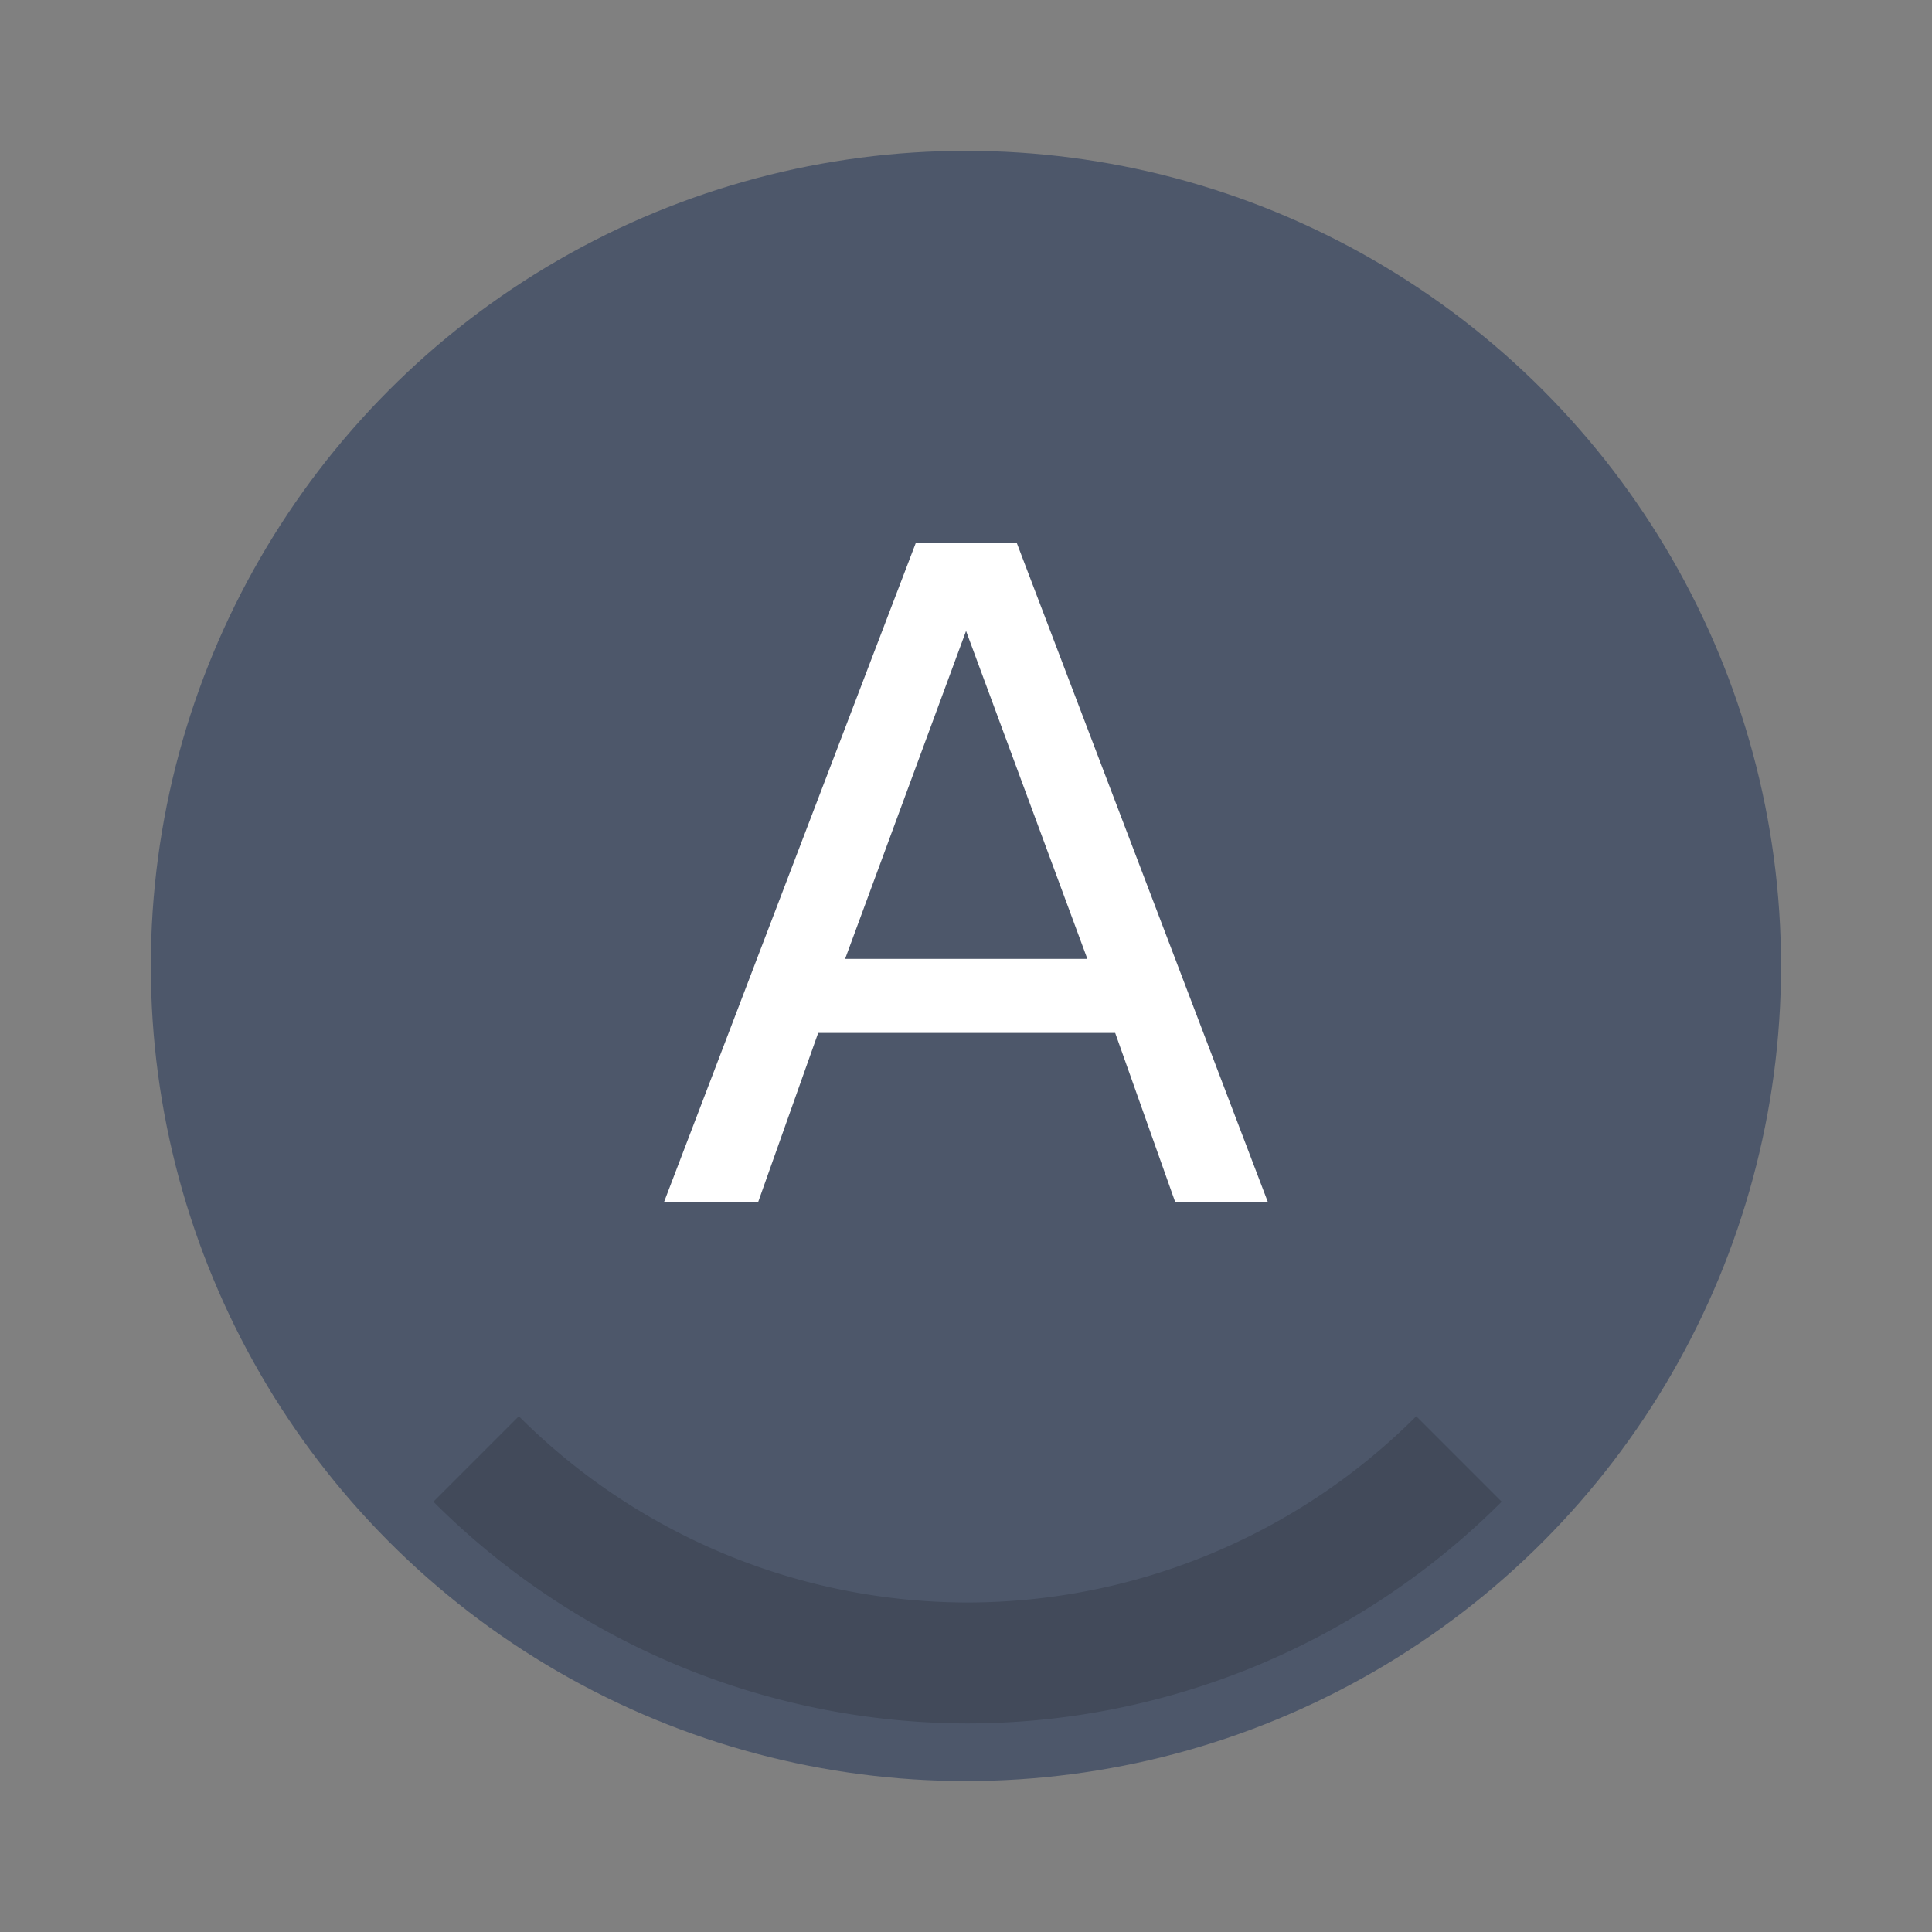 <svg xmlns="http://www.w3.org/2000/svg" width="64" height="64" viewBox="0 0 16.933 16.933"><rect x="0" y="0" width="16.933" height="16.933" fill="#808080" stroke="none"/><circle cx="8.466" cy="8.466" r="7.144" fill="#4d576a" style="paint-order:stroke fill markers"/><path fill="#fff" d="m8.467 5.53-1.06 2.874H9.53zm-.441-.77h.886l2.2 5.775H10.3l-.526-1.482H7.171l-.526 1.482H5.82z" aria-label="A" font-size="7.922" font-weight="400" letter-spacing="0" word-spacing="0"/><path d="m17.16 46.84-2.826 2.826A25 25 0 0 0 32 57a25 25 0 0 0 17.666-7.334L46.84 46.84A21 21 0 0 1 32 53a21 21 0 0 1-14.84-6.16z" opacity=".15" style="paint-order:stroke fill markers" transform="scale(.265)"/></svg>